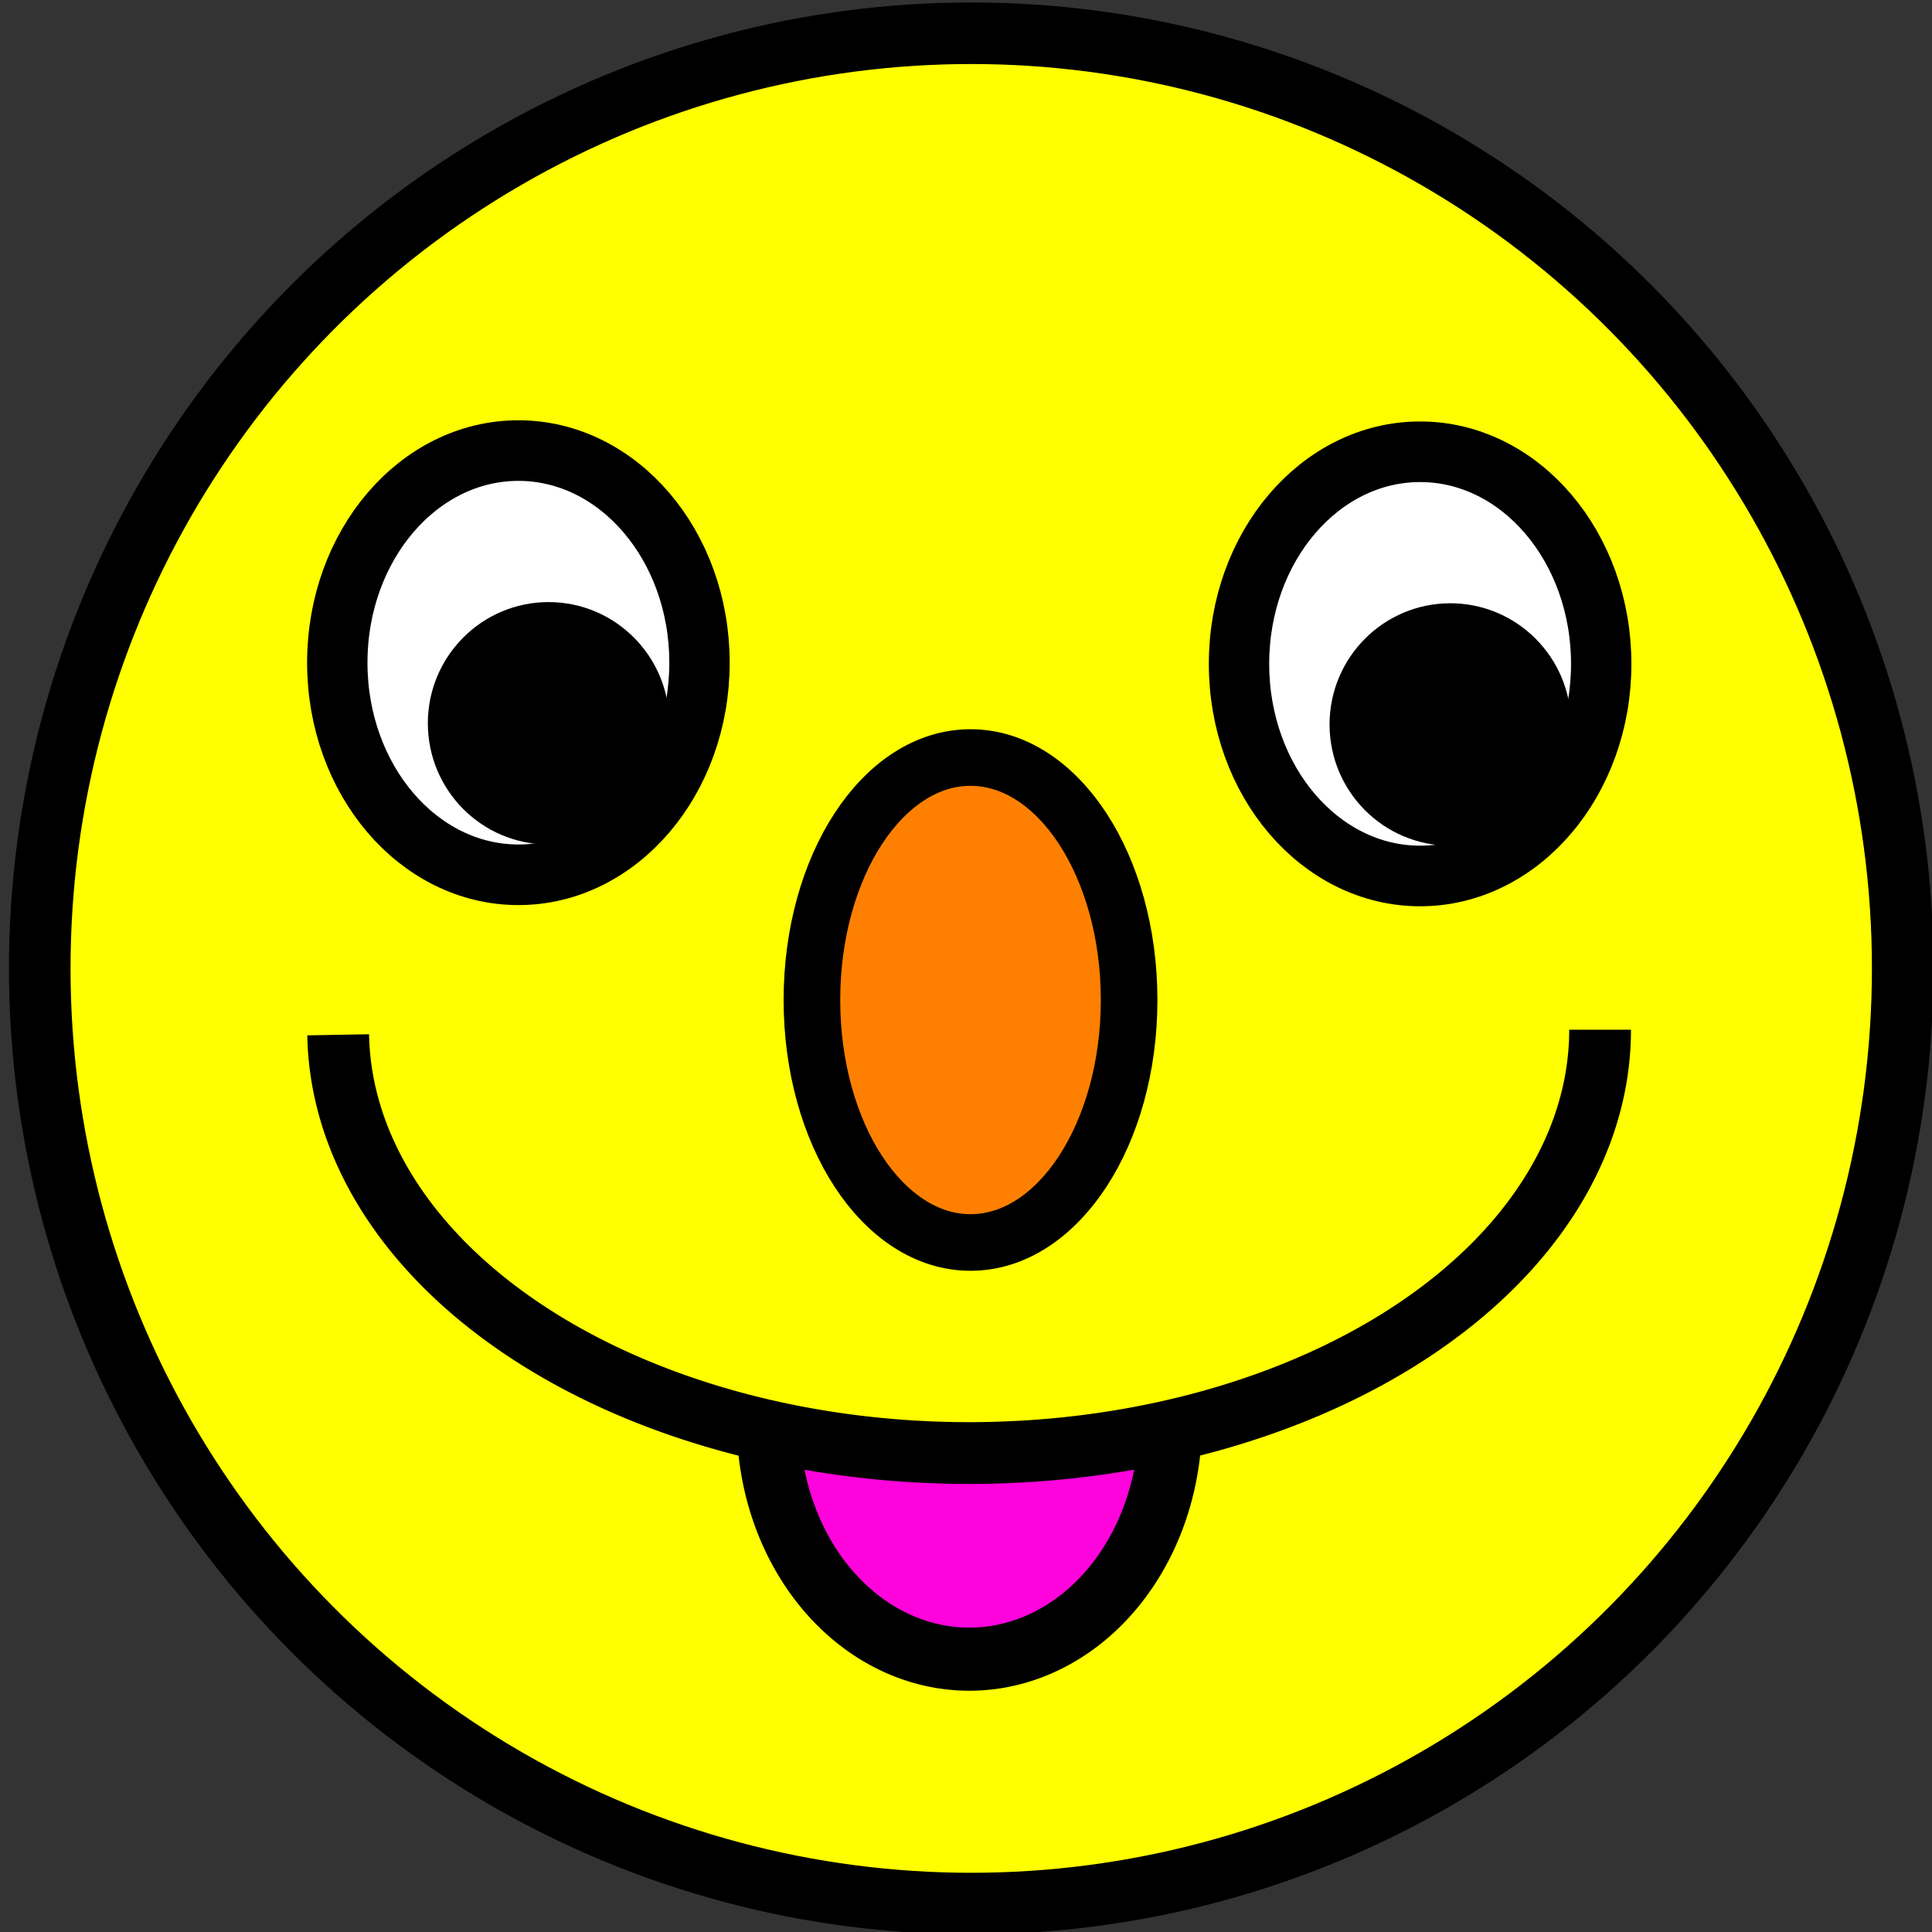 <?xml version="1.0" encoding="UTF-8" standalone="no"?>
<!-- Created with Inkscape (http://www.inkscape.org/) -->

<svg
   xmlns:dc="http://purl.org/dc/elements/1.1/"
   xmlns:cc="http://creativecommons.org/ns#"
   xmlns:rdf="http://www.w3.org/1999/02/22-rdf-syntax-ns#"
   xmlns:svg="http://www.w3.org/2000/svg"
   xmlns="http://www.w3.org/2000/svg"
   xmlns:sodipodi="http://sodipodi.sourceforge.net/DTD/sodipodi-0.dtd"
   xmlns:inkscape="http://www.inkscape.org/namespaces/inkscape"
   width="256"
   height="256"
   id="svg2"
   version="1.1"
   inkscape:version="0.91pre2 r13516"
   viewBox="0 0 256 256"
   sodipodi:docname="Happy256x256.svg"
   inkscape:export-filename="C:\Users\Rod\Work\C#Helper\Ready\AAA\howto_use_component_tray\InkScape\Happy256x256.png"
   inkscape:export-xdpi="90"
   inkscape:export-ydpi="90">
  <rect x="0" y="0" width="256" height="256" fill="#333333" stroke="none"/>
  <defs
     id="defs4" />
  <sodipodi:namedview
     id="base"
     pagecolor="#ffffff"
     bordercolor="#666666"
     borderopacity="1.0"
     inkscape:pageopacity="0.0"
     inkscape:pageshadow="2"
     inkscape:zoom="1.4197378"
     inkscape:cx="128"
     inkscape:cy="128"
     inkscape:document-units="px"
     inkscape:current-layer="layer1"
     showgrid="true"
     inkscape:window-width="1366"
     inkscape:window-height="683"
     inkscape:window-x="-8"
     inkscape:window-y="-8"
     inkscape:window-maximized="1">
    <inkscape:grid
       type="xygrid"
       id="grid3339" />
  </sodipodi:namedview>
  <g
     inkscape:label="Layer 1"
     inkscape:groupmode="layer"
     id="layer1"
     transform="translate(0,-796.362)">
    <rect
       style="fill:#000000;fill-opacity:0;stroke:none;stroke-opacity:1"
       id="rect4241"
       width="256"
       height="255.002"
       x="0.506"
       y="797.361" />
    <ellipse
       style="fill:#ffff00;fill-opacity:1;fill-rule:evenodd;stroke:#000000;stroke-width:8.158px;stroke-linecap:butt;stroke-linejoin:miter;stroke-opacity:1"
       id="path3337"
       cx="128.693"
       cy="924.681"
       rx="123.425"
       ry="123.914"
       inkscape:export-xdpi="90"
       inkscape:export-ydpi="90" />
    <g
       id="g4157"
       transform="matrix(7.999,0,0,8.03,4.698,-7393.651)"
       inkscape:export-xdpi="90"
       inkscape:export-ydpi="90">
      <ellipse
         ry="3.5"
         rx="3"
         cy="1030.862"
         cx="8"
         id="path4153"
         style="fill:#ffffff;fill-opacity:1;stroke:#000000;stroke-opacity:1"
         d="m 11,1030.862 a 3,3.5 0 0 1 -3,3.5 3,3.5 0 0 1 -3,-3.5 3,3.5 0 0 1 3,-3.5 3,3.5 0 0 1 3,3.5 z" />
      <circle
         r="1.5"
         cy="1031.862"
         cx="8.5"
         id="path4155"
         style="fill:#000000;fill-opacity:1;stroke:#000000;stroke-opacity:1"
         d="m 10,1031.862 a 1.5,1.5 0 0 1 -1.5,1.5 1.5,1.5 0 0 1 -1.5,-1.5 1.5,1.5 0 0 1 1.5,-1.5 1.5,1.5 0 0 1 1.5,1.5 z" />
    </g>
    <g
       transform="matrix(7.999,0,0,8.03,124.18,-7393.494)"
       id="g4161-9"
       inkscape:export-xdpi="90"
       inkscape:export-ydpi="90">
      <ellipse
         style="fill:#ffffff;fill-opacity:1;stroke:#000000;stroke-opacity:1"
         id="ellipse4163-9"
         cx="8"
         cy="1030.862"
         rx="3"
         ry="3.5"
         d="m 11,1030.862 a 3,3.5 0 0 1 -3,3.5 3,3.5 0 0 1 -3,-3.5 3,3.5 0 0 1 3,-3.5 3,3.5 0 0 1 3,3.5 z" />
      <circle
         style="fill:#000000;fill-opacity:1;stroke:#000000;stroke-opacity:1"
         id="circle4165-1"
         cx="8.5"
         cy="1031.862"
         r="1.5"
         d="m 10,1031.862 a 1.5,1.5 0 0 1 -1.5,1.5 1.5,1.5 0 0 1 -1.5,-1.5 1.5,1.5 0 0 1 1.5,-1.5 1.5,1.5 0 0 1 1.5,1.5 z" />
    </g>
    <path
       style="fill:#ff03dc;fill-opacity:1;stroke:#000000;stroke-width:8.363;stroke-opacity:1"
       id="path4151-1"
       sodipodi:type="arc"
       sodipodi:cx="128.44368"
       sodipodi:cy="984.71466"
       sodipodi:rx="26.644756"
       sodipodi:ry="31.496998"
       sodipodi:start="0"
       sodipodi:end="3.1415927"
       sodipodi:open="true"
       d="m 155.088,984.715 a 26.645,31.497 0 0 1 -13.322,27.277 26.645,31.497 0 0 1 -26.645,0 26.645,31.497 0 0 1 -13.322,-27.277"
       inkscape:export-xdpi="90"
       inkscape:export-ydpi="90" />
    <path
       style="fill:#ffff00;fill-opacity:1;stroke:#000000;stroke-width:8.185;stroke-opacity:1"
       id="path4143"
       sodipodi:type="arc"
       sodipodi:cx="128.41241"
       sodipodi:cy="932.80939"
       sodipodi:rx="83.608368"
       sodipodi:ry="56.087795"
       sodipodi:start="0"
       sodipodi:end="3.1296512"
       d="M 212.021,932.809 A 83.608,56.088 0 0 1 128.912,988.896 83.608,56.088 0 0 1 44.81,933.479"
       sodipodi:open="true"
       inkscape:export-xdpi="90"
       inkscape:export-ydpi="90" />
    <ellipse
       style="fill:#ff8000;fill-opacity:1;stroke:#000000;stroke-width:7.501;stroke-opacity:1"
       id="path4151"
       cx="128.599"
       cy="928.868"
       rx="21.015"
       ry="32.129"
       inkscape:export-xdpi="90"
       inkscape:export-ydpi="90" />
  </g>
</svg>
